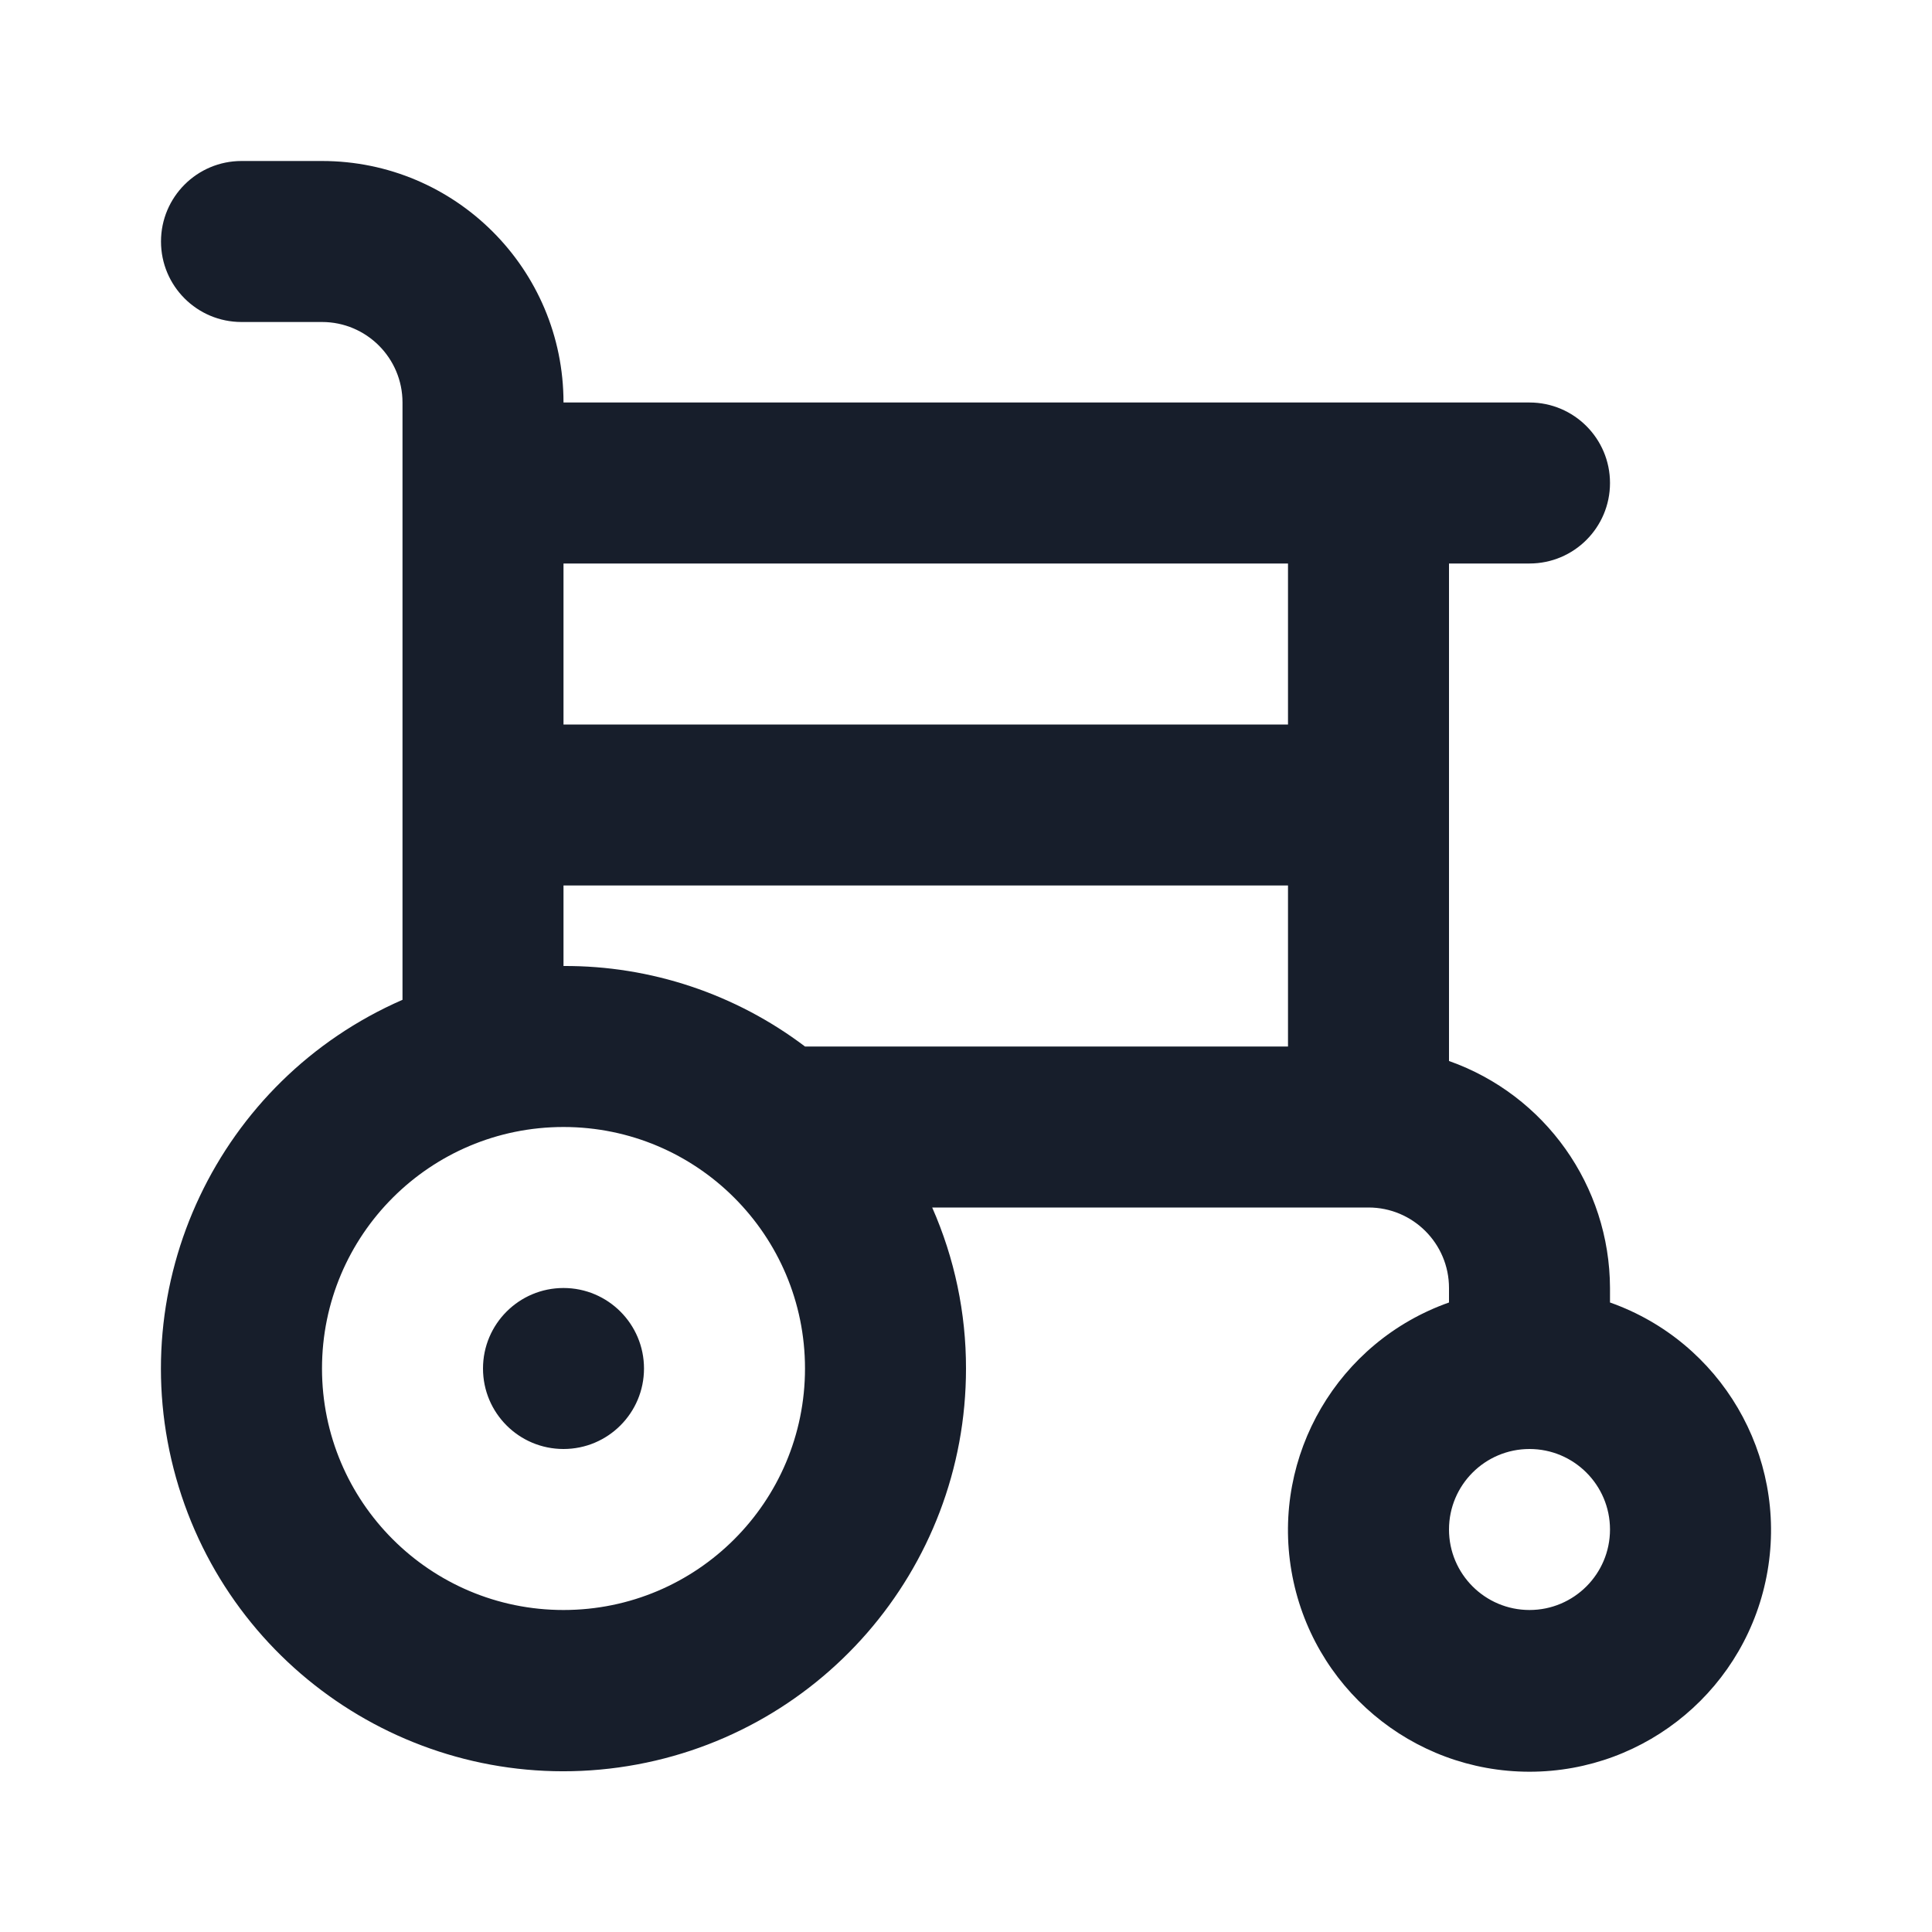 <svg width="24" height="24" viewBox="0 0 24 24" fill="none" xmlns="http://www.w3.org/2000/svg">
<path fill-rule="evenodd" clip-rule="evenodd" d="M20 16.18V16C19.996 14.732 19.196 13.603 18 13.18V7H19C19.552 7 20 6.553 20 6C20 5.448 19.552 5 19 5H7C7 3.343 5.657 2 4 2H3C2.448 2 2 2.448 2 3C2 3.553 2.448 4 3 4H4C4.552 4 5 4.448 5 5V12.42C2.711 13.419 1.51 15.954 2.187 18.358C2.864 20.762 5.211 22.298 7.685 21.956C10.159 21.613 12.001 19.498 12 17C12.001 16.312 11.858 15.63 11.58 15H17C17.552 15 18 15.448 18 16V16.18C16.622 16.667 15.796 18.076 16.043 19.516C16.29 20.956 17.539 22.009 19 22.009C20.461 22.009 21.71 20.956 21.957 19.516C22.204 18.076 21.378 16.667 20 16.18ZM7 20C5.343 20 4 18.657 4 17C4 15.343 5.343 14 7 14C8.657 14 10 15.343 10 17C10 18.657 8.657 20 7 20ZM16 13H10C9.137 12.347 8.083 11.995 7 12V11H16V13ZM16 9H7V7H16V9ZM19 20C18.448 20 18 19.552 18 19C18 18.448 18.448 18 19 18C19.552 18 20 18.448 20 19C20 19.552 19.552 20 19 20ZM7 16C6.448 16 6 16.448 6 17C6 17.553 6.448 18 7 18C7.552 18 8 17.553 8 17C8 16.448 7.552 16 7 16Z" fill="#171E2B"/>
</svg>
